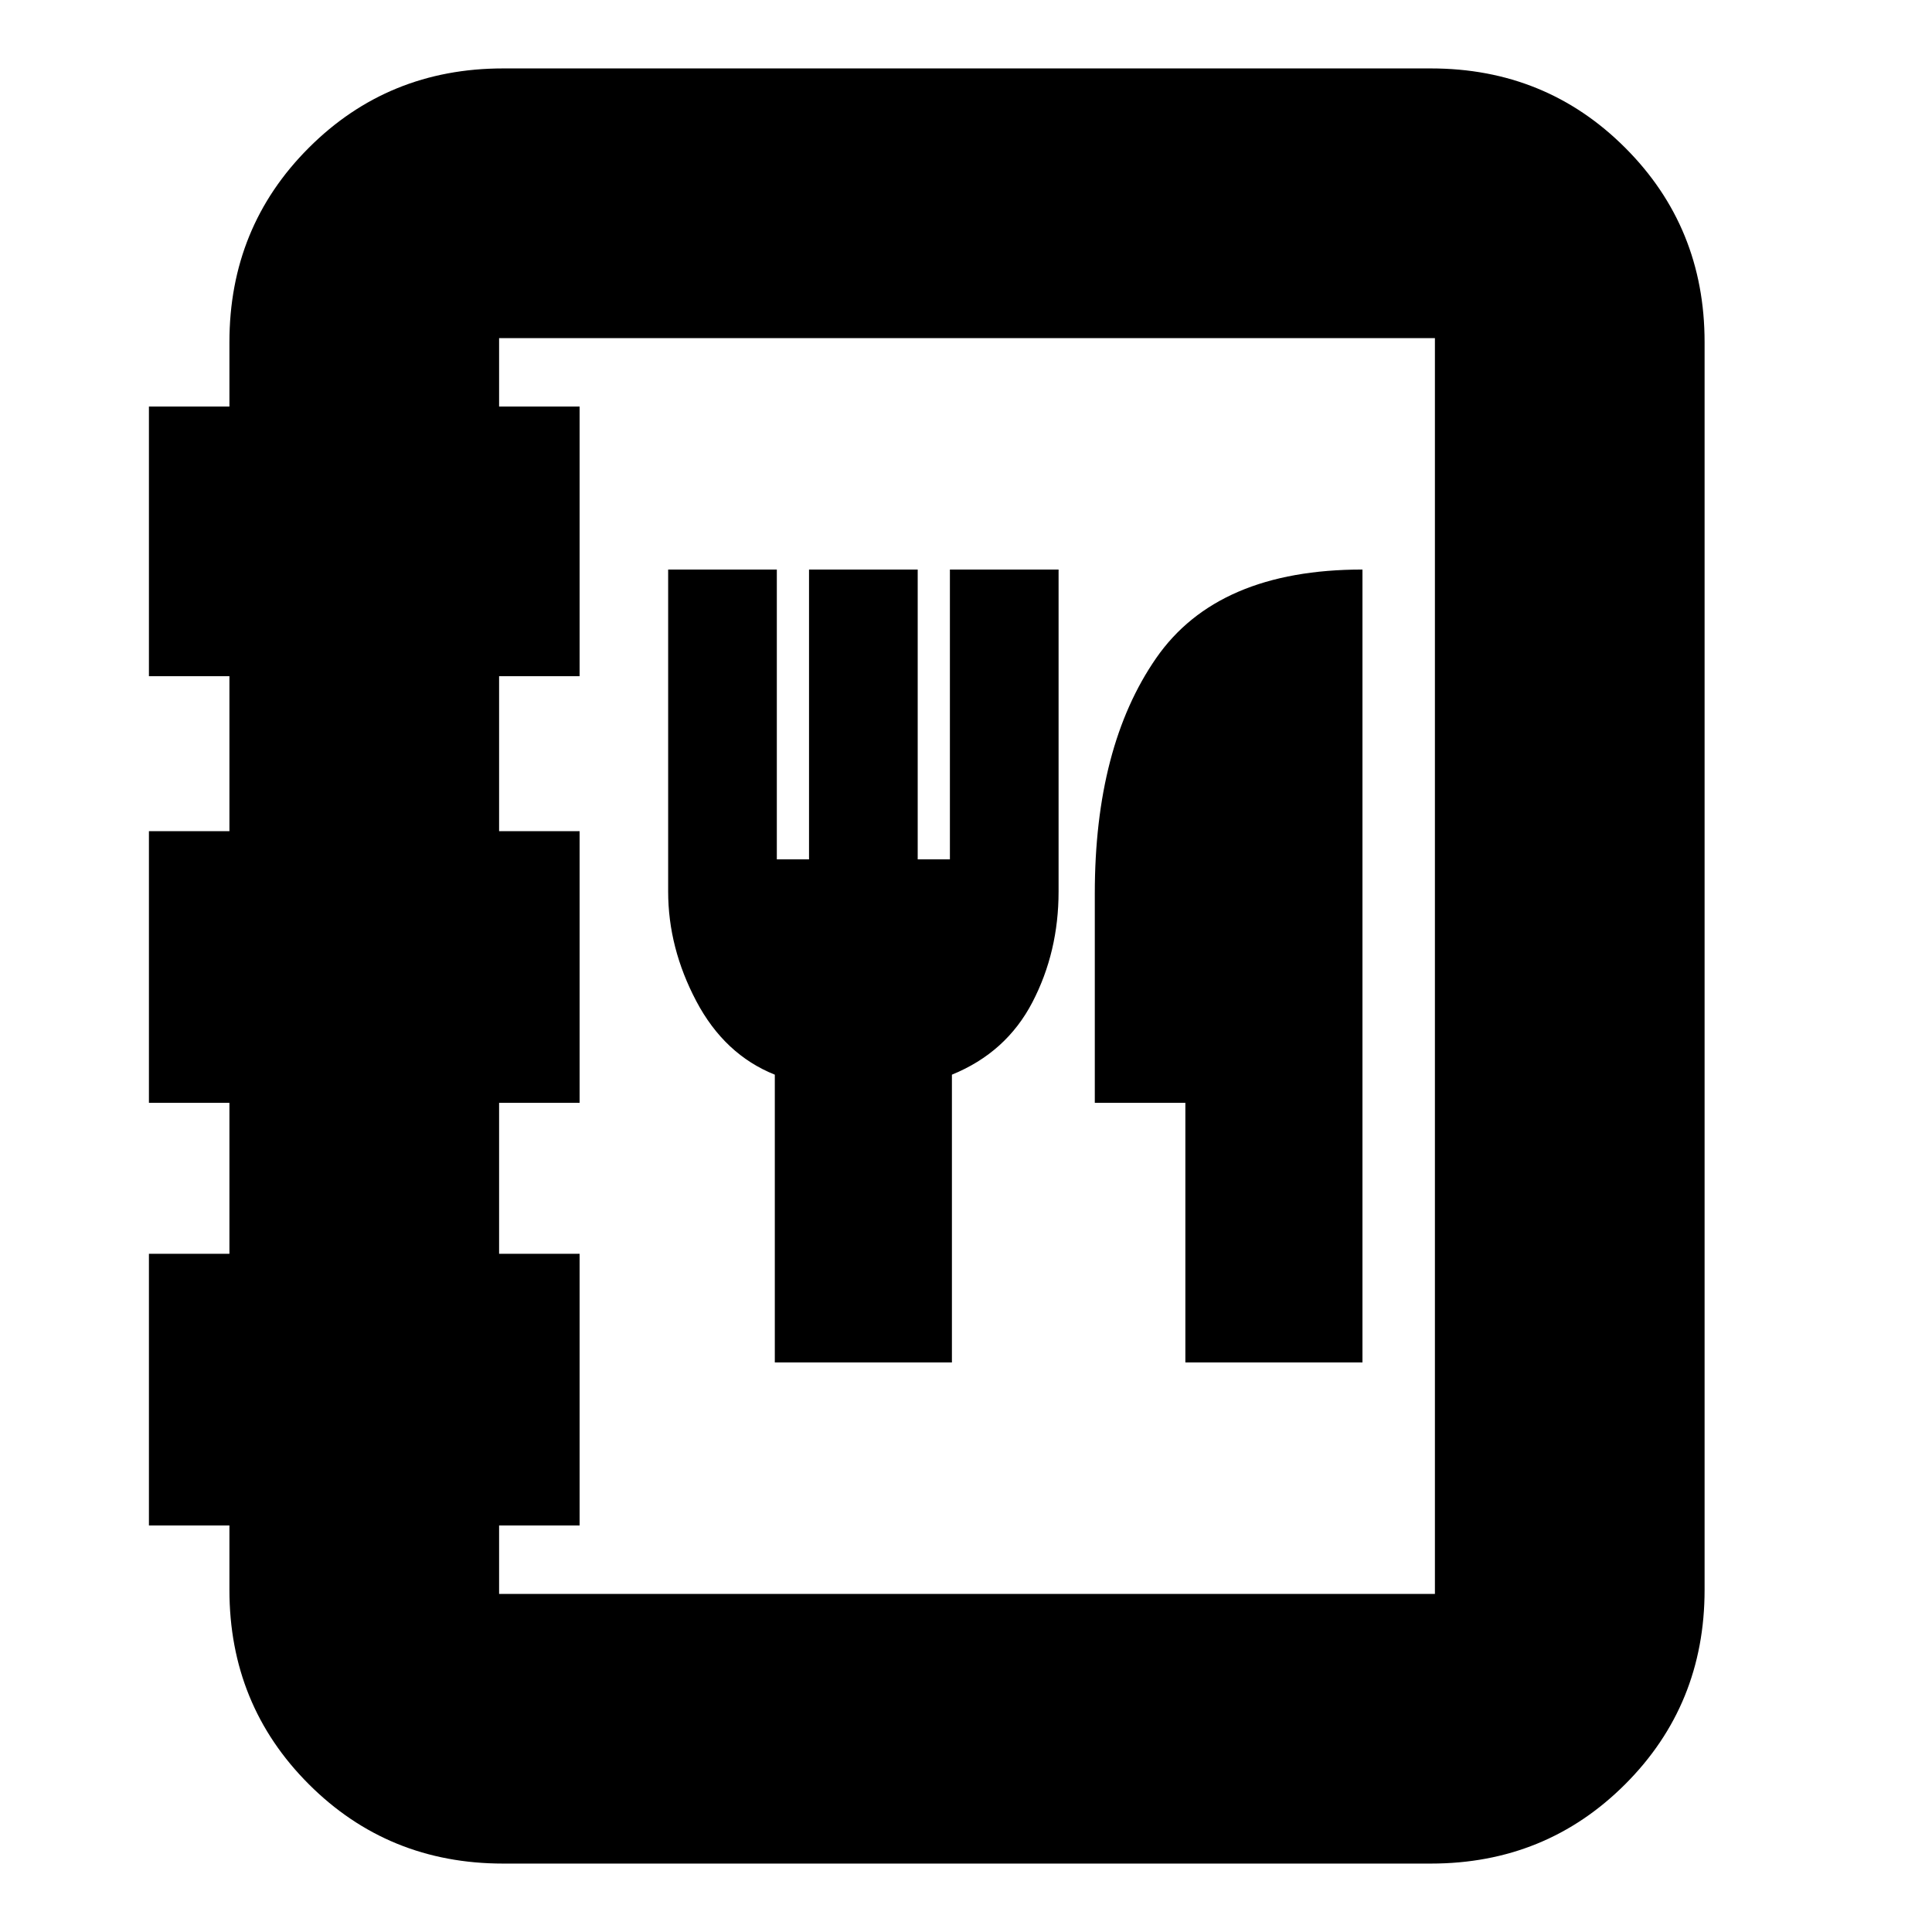 <svg xmlns="http://www.w3.org/2000/svg" height="24" viewBox="0 -960 960 960" width="24"><path d="M250-34q-57.12 0-96.56-39.44Q114-112.88 114-170v-32H74v-135h40v-75H74v-135h40v-77H74v-134h40v-32q0-57.13 39.44-96.56Q192.88-926 250-926h461q57.13 0 96.56 39.44Q847-847.13 847-790v620q0 57.12-39.44 96.56Q768.13-34 711-34H250Zm-2-134h465v-624H248v34h40v134h-40v77h40v135h-40v75h40v135h-40v34Zm0 0v-624 624Zm137-115h88v-143q27-11 40-36t13-55v-160h-54v144h-16v-144h-54v144h-16v-144h-54v160q0 28 14 54.5t39 36.5v143Zm204 0h88v-394q-72 0-102.5 44T544-516v104h45v129Z"/></svg>